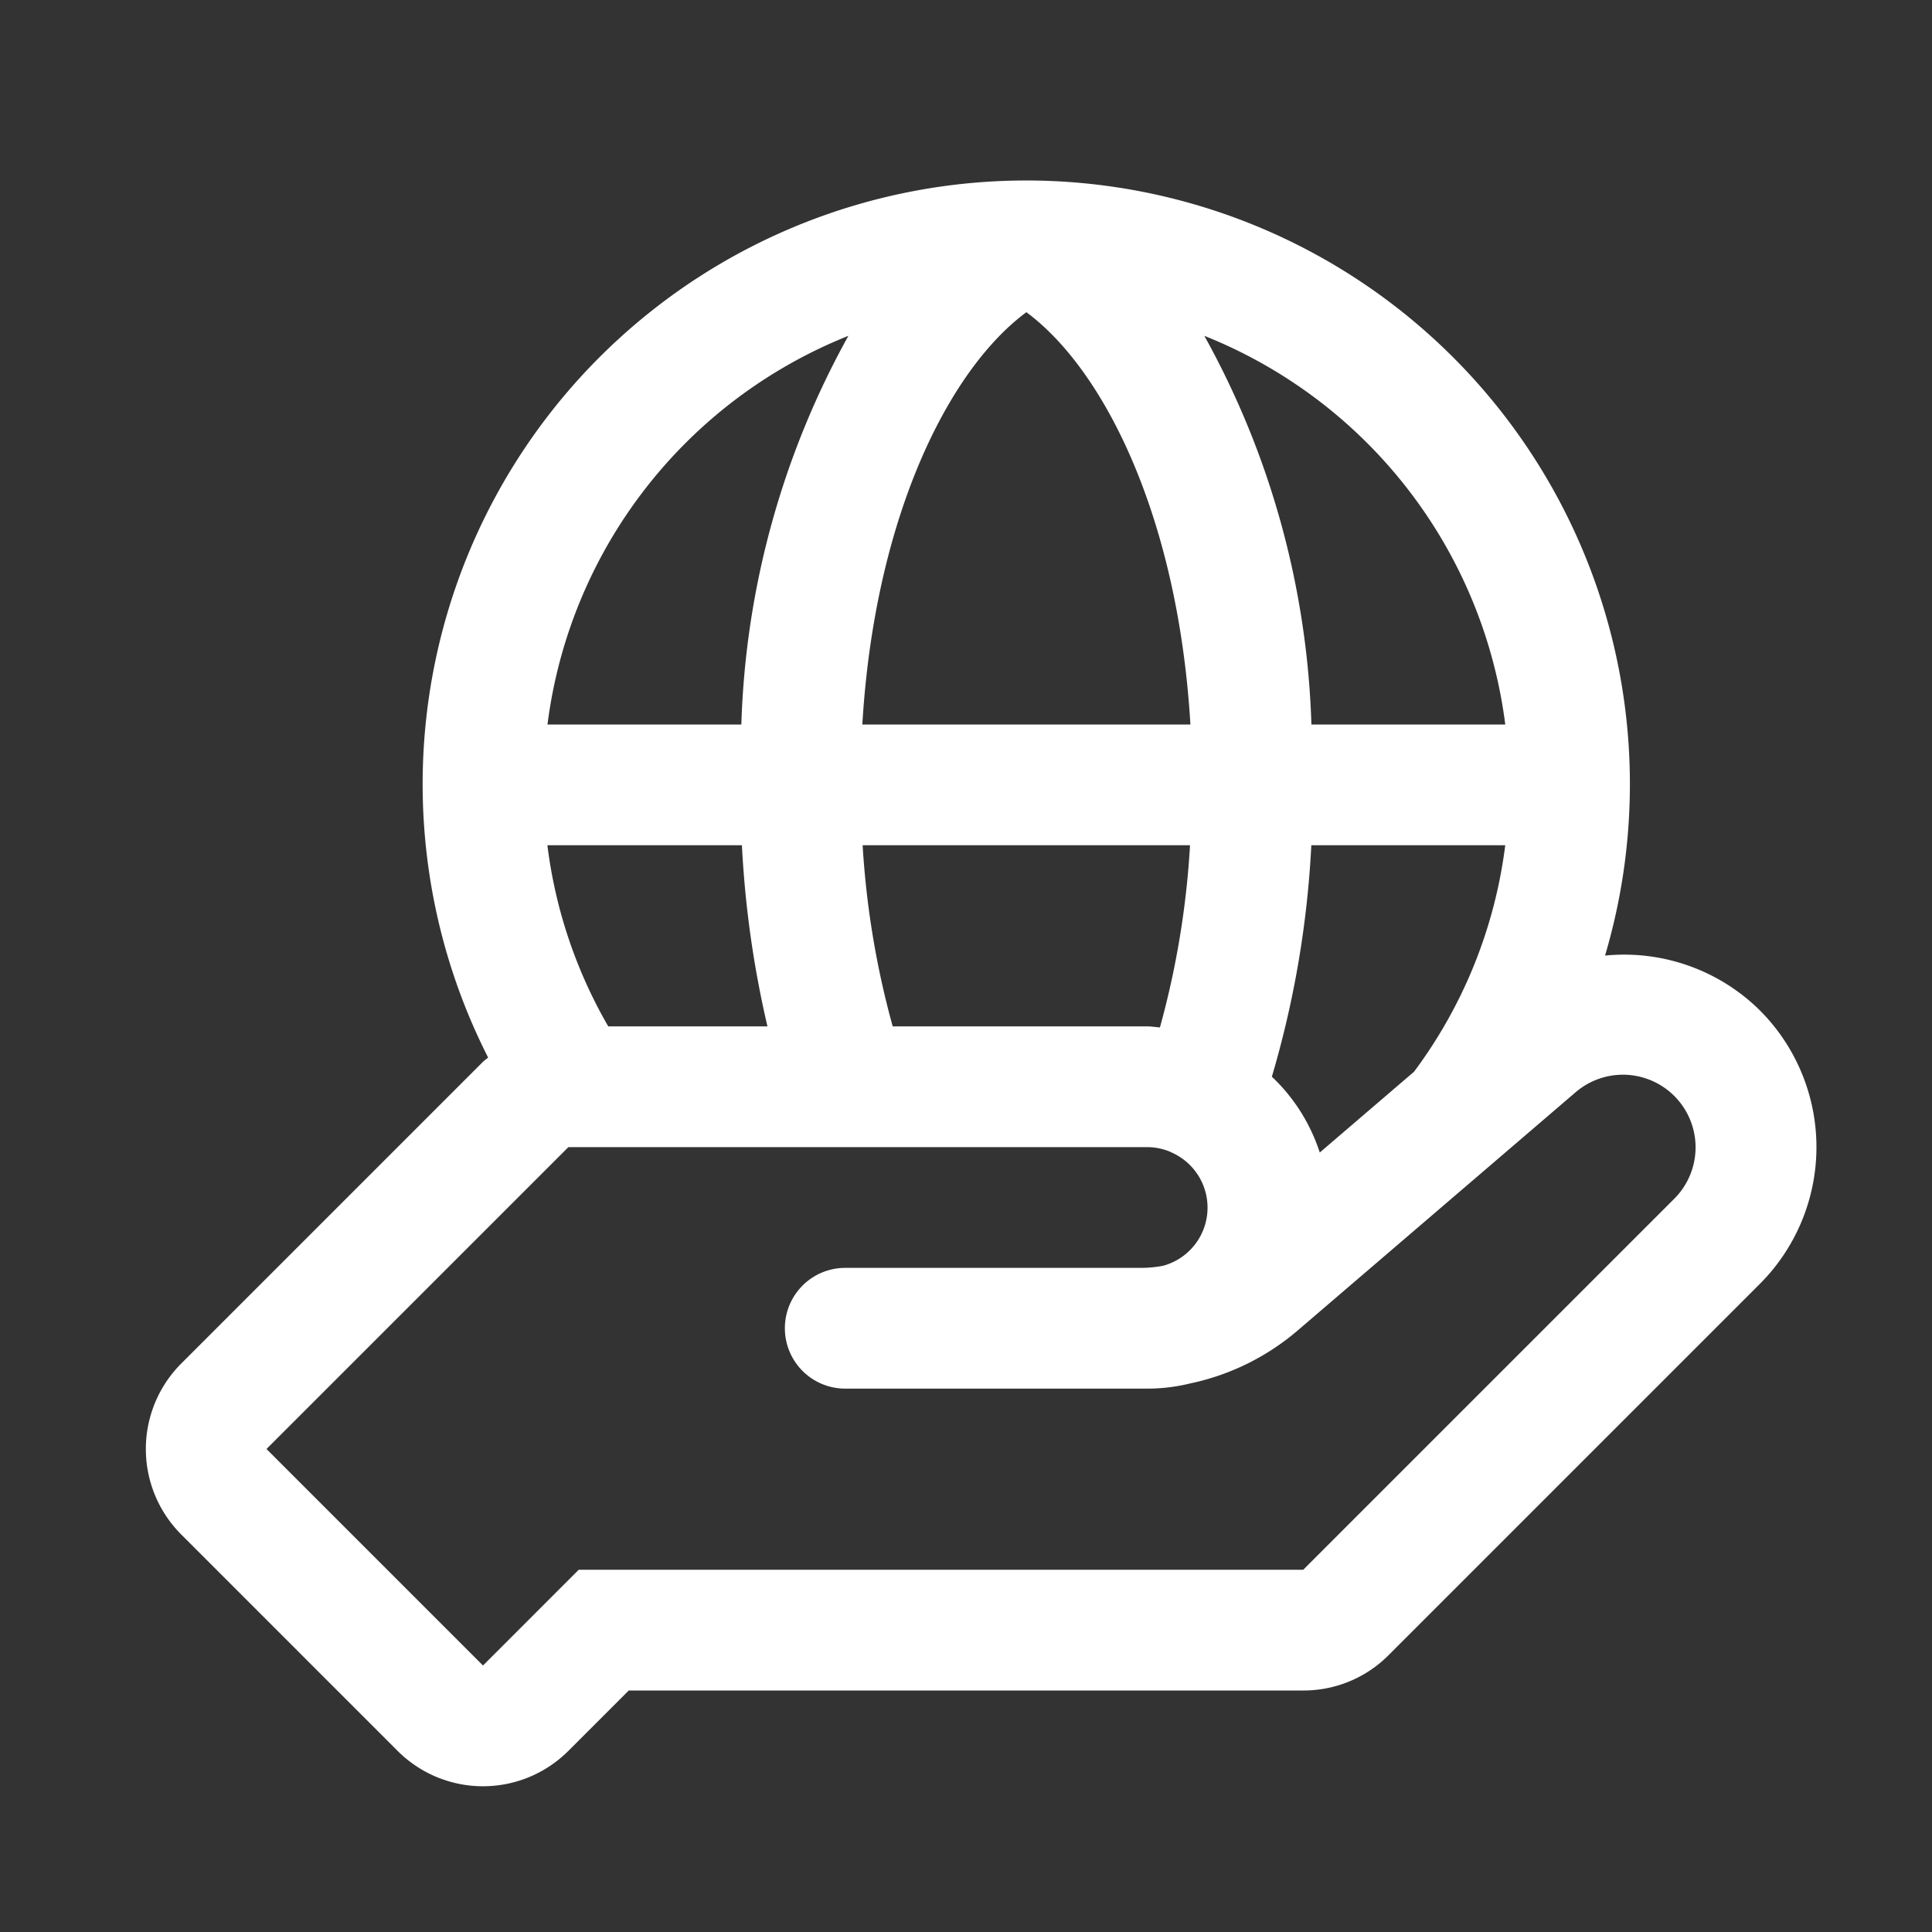 <svg xmlns="http://www.w3.org/2000/svg" viewBox="0 0 64 64"><rect x="0" y="0" width="64" height="64" fill="#333333" stroke="none"/><defs><style>.cls-1{fill:#fff;}.cls-2{fill:none;}</style></defs><title>TC</title><g id="ARTWORK"><path class="cls-1" d="M58.299,33.471a6.393,6.393,0,0,0-5.13-1.816,19.996,19.996,0,1,0-36.999,3.378c-.055.049-.117.087-.169.139l-10,10A4.005,4.005,0,0,0,6,50.828L13.171,58a3.999,3.999,0,0,0,5.657,0l2-2H43.171A3.973,3.973,0,0,0,46,54.828L58.299,42.529A6.412,6.412,0,0,0,58.299,33.471ZM38,34H29.572a28.925,28.925,0,0,1-.996-6H39.421a28.831,28.831,0,0,1-.997,6.035C38.282,34.025,38.144,34,38,34ZM20.149,34a15.88,15.88,0,0,1-2.016-6h6.444a33.888,33.888,0,0,0,.846,6ZM34,10.342C36.606,12.271,39.03,17.19,39.434,24H28.566C28.97,17.19,31.394,12.271,34,10.342ZM43.439,28h6.424a15.843,15.843,0,0,1-3.021,7.502l-3.123,2.677a6,6,0,0,0-1.587-2.512A32.807,32.807,0,0,0,43.439,28Zm6.426-4H43.442a28.296,28.296,0,0,0-3.547-12.875A16.038,16.038,0,0,1,49.864,24ZM28.104,11.125A28.296,28.296,0,0,0,24.558,24H18.136A16.038,16.038,0,0,1,28.104,11.125ZM55.471,39.701,43.171,52h-24L16,55.172,8.828,48,18.829,38H28.069l.006.001L28.087,38H38a1.986,1.986,0,0,1,.759.152c.023.014.05.023.074.036a1.996,1.996,0,0,1-.306,3.743A3.968,3.968,0,0,1,37.78,42H28a2,2,0,0,0,0,4H38a5.967,5.967,0,0,0,1.431-.173,8.007,8.007,0,0,0,3.556-1.753l9.217-7.9a2.406,2.406,0,0,1,3.267,3.527Z"/></g><g id="White_space" data-name="White space"><rect class="cls-2" width="64" height="64"/></g></svg>